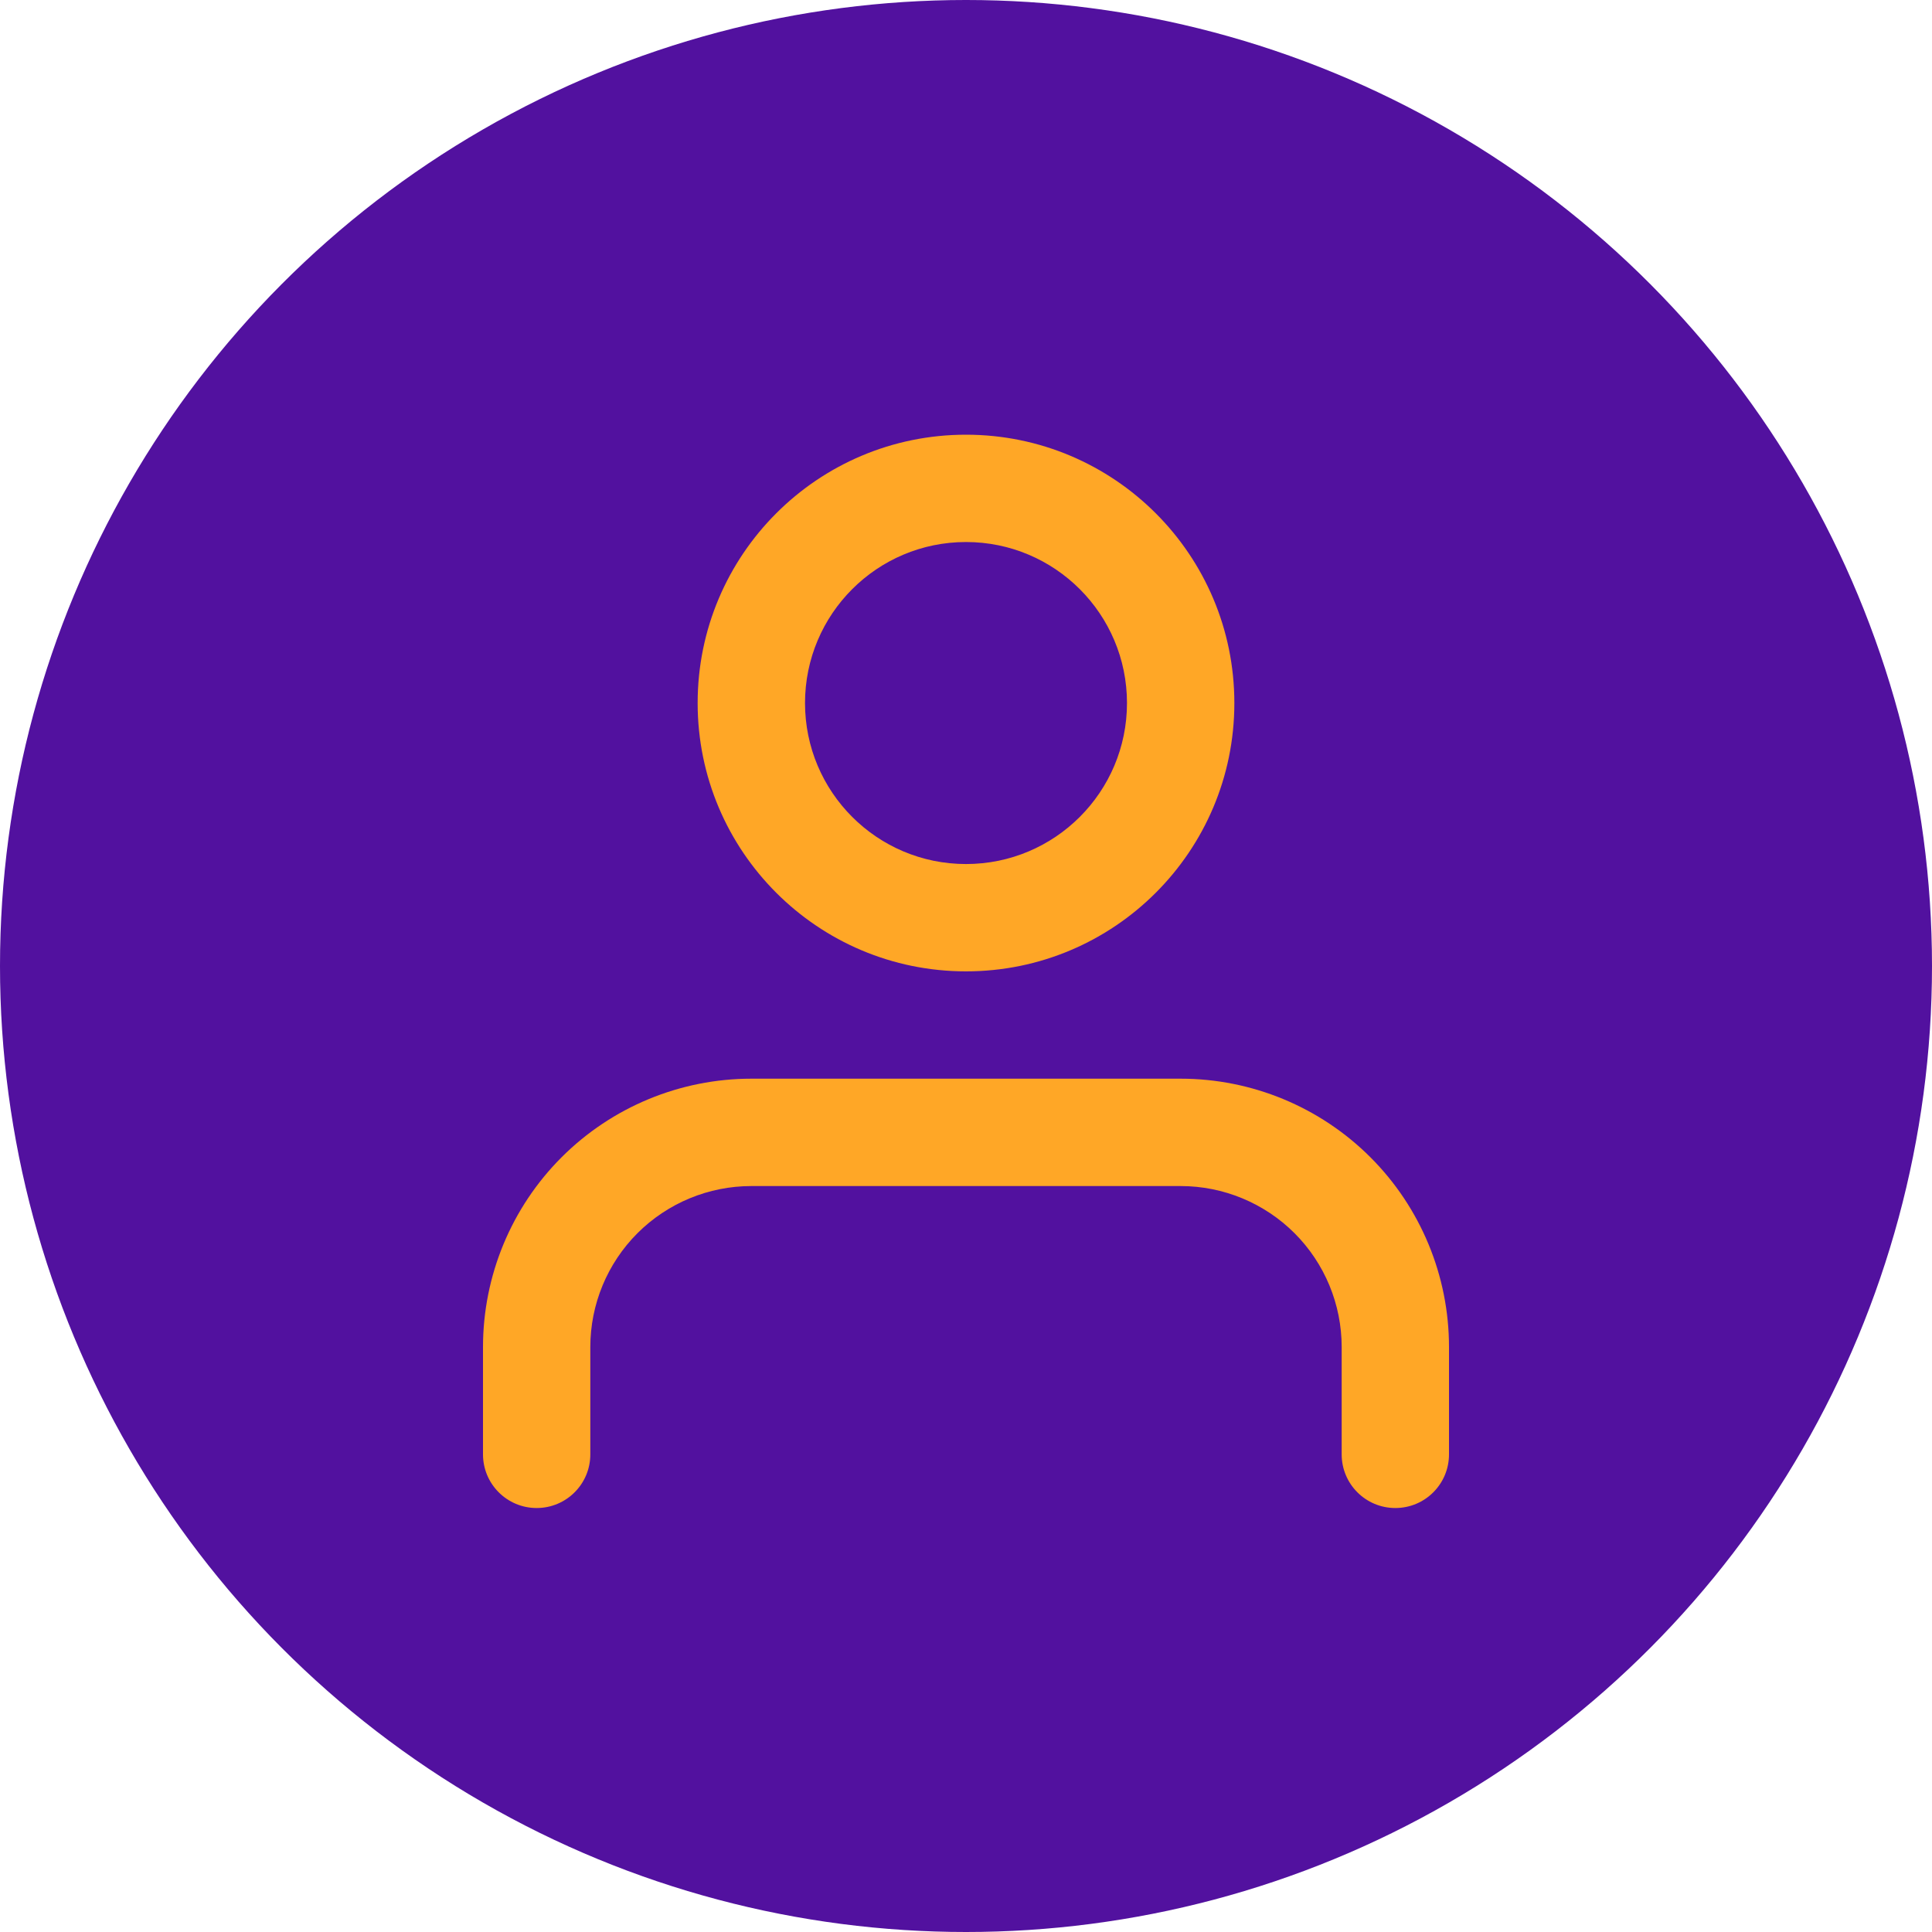 <svg width="40" height="40" viewBox="0 0 40 40" fill="none" xmlns="http://www.w3.org/2000/svg">
<circle cx="20" cy="20" r="20" fill="#52119F"/>
<path fill-rule="evenodd" clip-rule="evenodd" d="M20 9C16.932 9 14.444 11.487 14.444 14.556C14.444 17.624 16.932 20.111 20 20.111C23.068 20.111 25.556 17.624 25.556 14.556C25.556 11.487 23.068 9 20 9ZM16.667 14.556C16.667 12.715 18.159 11.222 20 11.222C21.841 11.222 23.333 12.715 23.333 14.556C23.333 16.396 21.841 17.889 20 17.889C18.159 17.889 16.667 16.396 16.667 14.556Z" fill="#FFA726"/>
<path d="M15.556 22.333C14.082 22.333 12.669 22.919 11.627 23.96C10.585 25.002 10 26.416 10 27.889V30.111C10 30.725 10.498 31.222 11.111 31.222C11.725 31.222 12.222 30.725 12.222 30.111V27.889C12.222 27.005 12.573 26.157 13.198 25.532C13.824 24.907 14.671 24.556 15.556 24.556H24.444C25.328 24.556 26.176 24.907 26.802 25.532C27.427 26.157 27.778 27.005 27.778 27.889V30.111C27.778 30.725 28.275 31.222 28.889 31.222C29.503 31.222 30 30.725 30 30.111V27.889C30 26.416 29.415 25.002 28.373 23.96C27.331 22.919 25.918 22.333 24.444 22.333H15.556Z" fill="#FFA726"/>
</svg>
